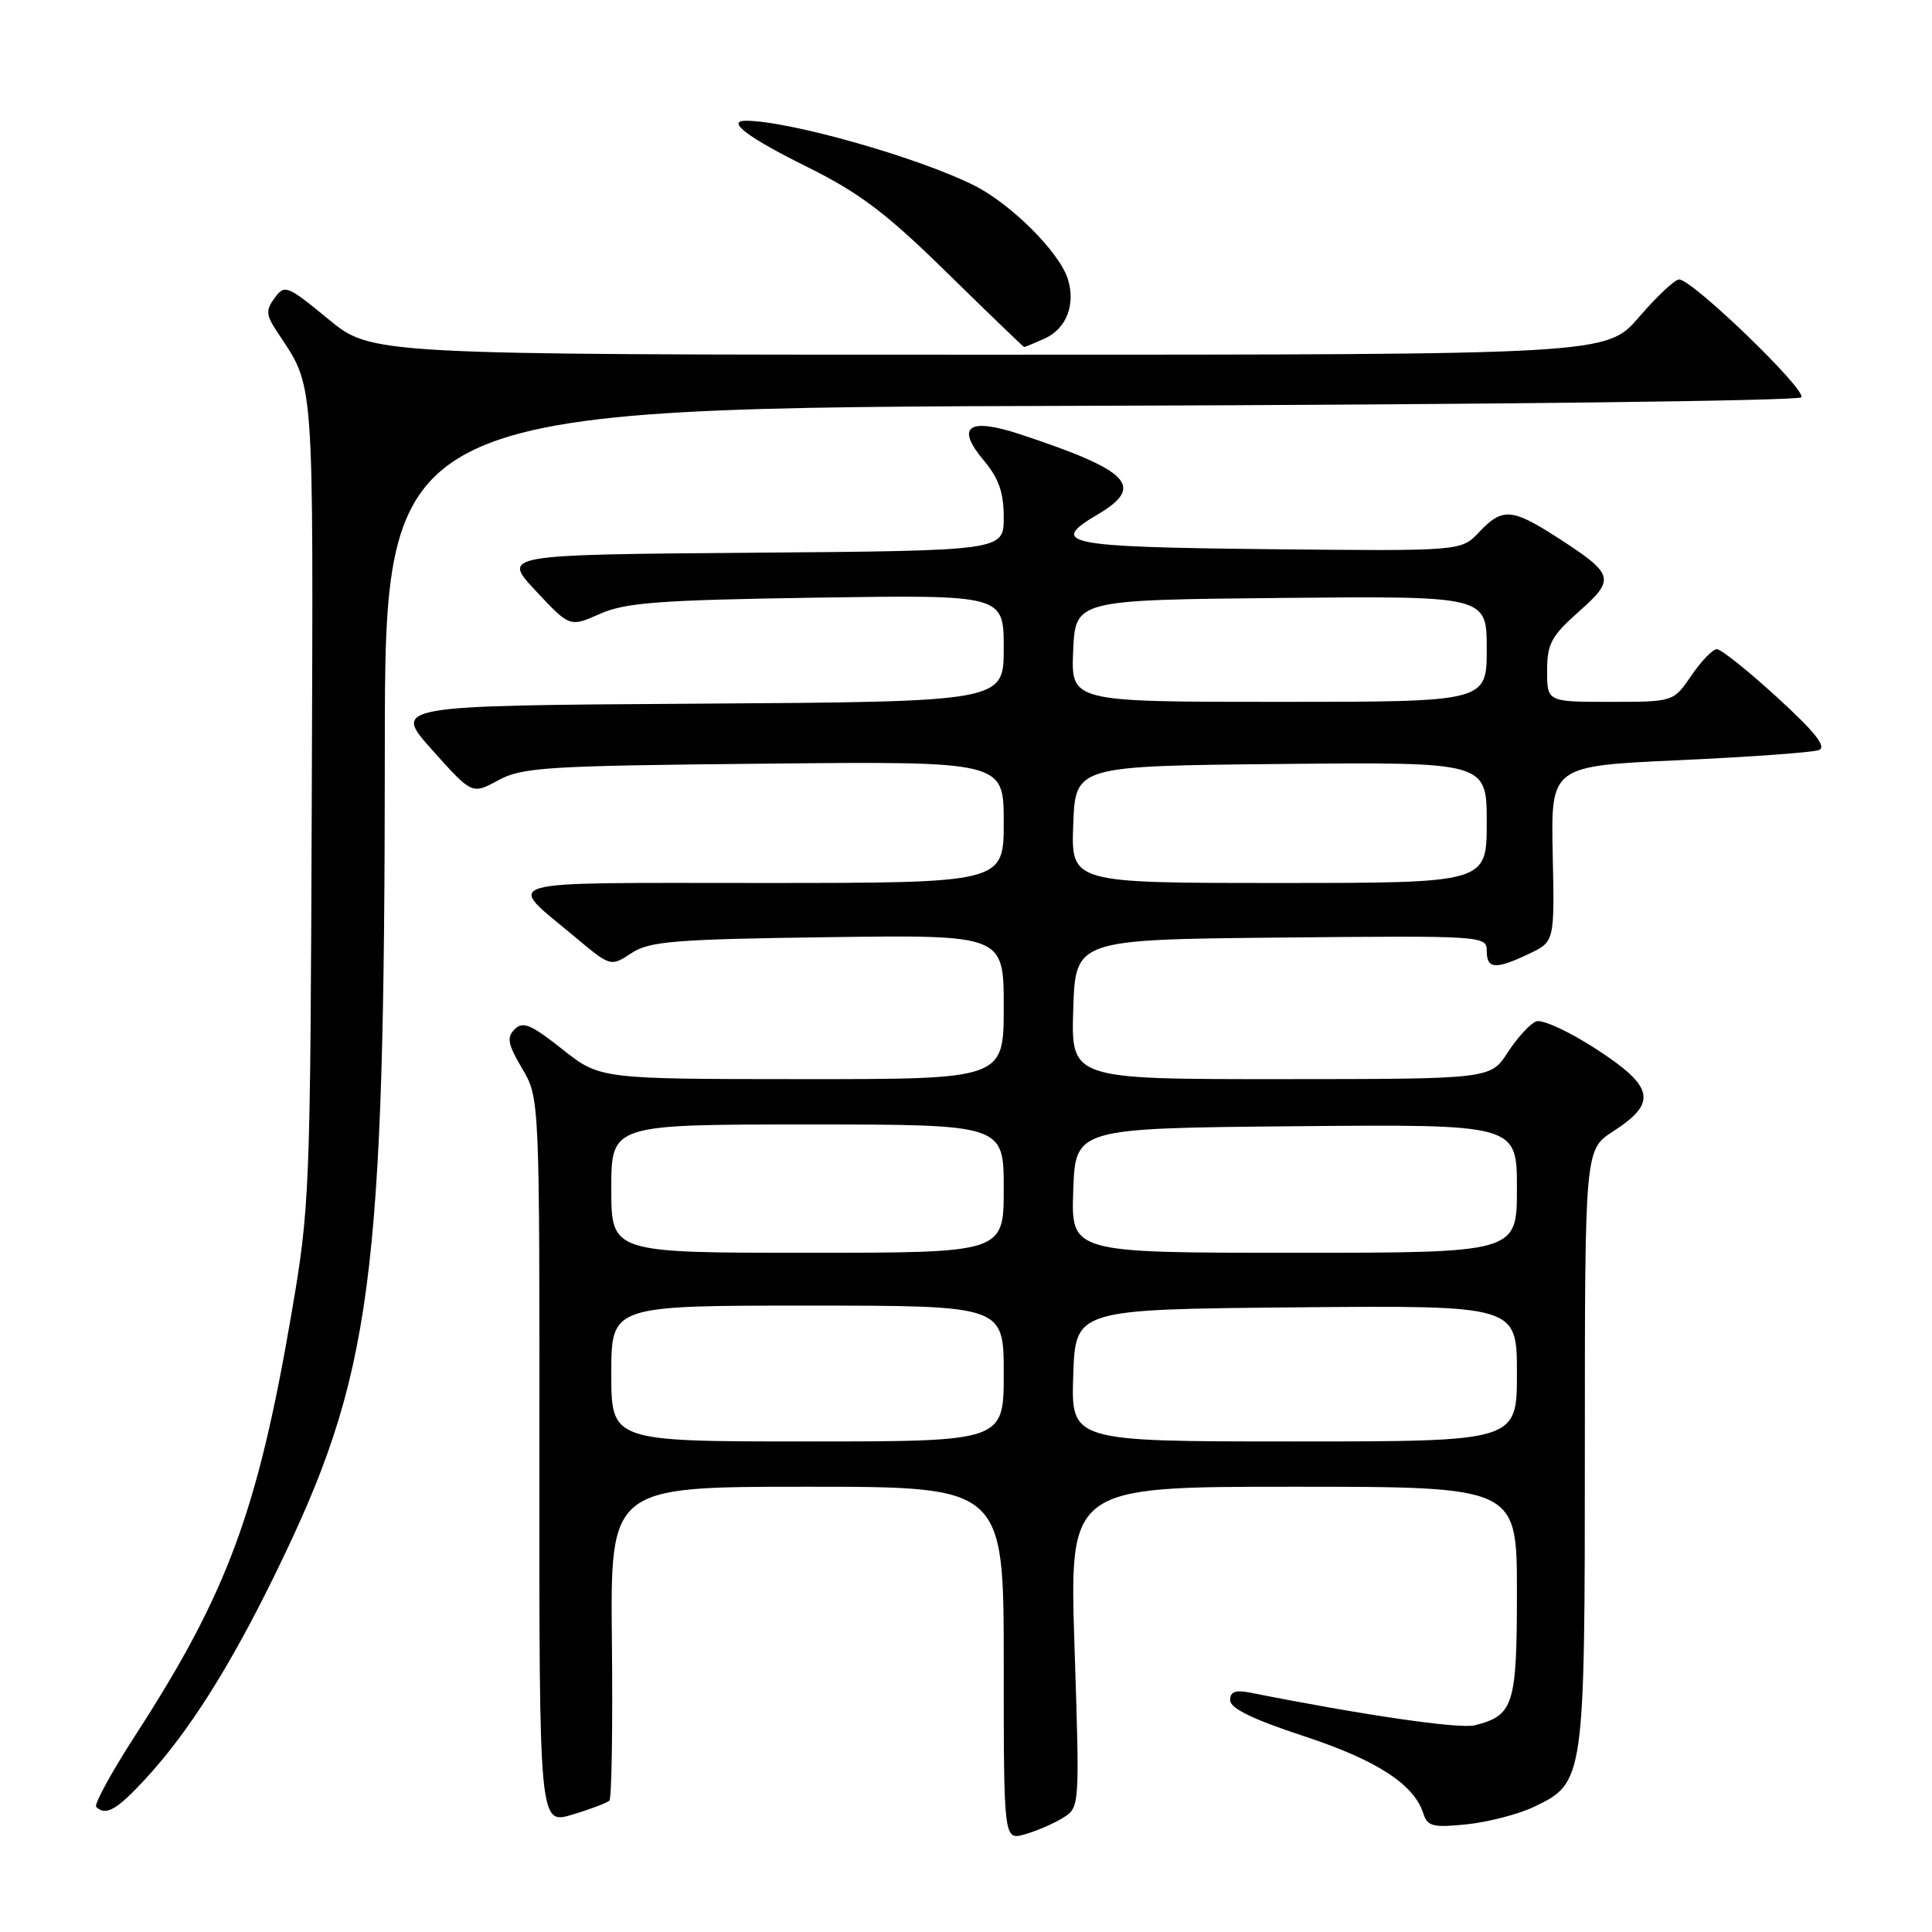<?xml version="1.0" encoding="UTF-8" standalone="no"?>
<!DOCTYPE svg PUBLIC "-//W3C//DTD SVG 1.1//EN" "http://www.w3.org/Graphics/SVG/1.1/DTD/svg11.dtd" >
<svg xmlns="http://www.w3.org/2000/svg" xmlns:xlink="http://www.w3.org/1999/xlink" version="1.1" viewBox="0 0 256 256">
 <g >
 <path fill="currentColor"
d=" M 140.85 240.87 C 143.07 239.50 143.07 239.46 142.38 218.25 C 141.69 197.00 141.69 197.00 171.35 197.00 C 201.00 197.00 201.00 197.00 201.00 210.93 C 201.00 225.95 200.57 227.32 195.41 228.61 C 193.40 229.12 180.68 227.27 165.75 224.30 C 163.70 223.89 163.00 224.14 163.00 225.29 C 163.00 226.36 166.02 227.83 172.75 230.04 C 182.44 233.23 187.36 236.42 188.60 240.30 C 189.14 242.01 189.88 242.19 194.37 241.73 C 197.21 241.43 201.19 240.40 203.23 239.43 C 209.96 236.22 210.00 235.97 210.00 191.77 C 210.00 152.34 210.00 152.34 213.75 149.91 C 219.63 146.12 219.21 144.02 211.56 139.04 C 207.96 136.70 204.36 135.03 203.55 135.34 C 202.74 135.65 201.05 137.50 199.79 139.44 C 197.50 142.98 197.50 142.98 169.71 142.99 C 141.92 143.00 141.92 143.00 142.21 133.75 C 142.50 124.50 142.50 124.50 169.75 124.23 C 196.49 123.97 197.00 124.01 197.00 125.98 C 197.00 128.42 198.14 128.50 202.59 126.39 C 205.99 124.78 205.99 124.78 205.74 113.14 C 205.50 101.50 205.50 101.50 222.50 100.73 C 231.85 100.30 240.18 99.70 241.00 99.39 C 242.08 98.98 240.55 97.04 235.50 92.42 C 231.65 88.90 228.05 86.02 227.50 86.02 C 226.95 86.01 225.43 87.59 224.12 89.51 C 221.74 93.00 221.74 93.00 213.37 93.00 C 205.00 93.00 205.00 93.00 205.00 88.89 C 205.00 85.31 205.55 84.28 209.23 81.02 C 214.12 76.67 213.94 76.10 206.09 71.05 C 200.31 67.35 199.03 67.28 195.98 70.52 C 193.62 73.03 193.62 73.03 168.14 72.77 C 141.03 72.48 138.87 72.04 145.46 68.16 C 151.76 64.44 149.74 62.36 135.16 57.54 C 128.30 55.28 126.58 56.52 130.36 61.02 C 132.34 63.37 133.00 65.26 133.00 68.56 C 133.00 72.97 133.00 72.97 99.75 73.24 C 66.50 73.50 66.50 73.50 71.00 78.30 C 75.50 83.11 75.50 83.11 79.50 81.34 C 82.89 79.84 87.28 79.51 108.25 79.19 C 133.00 78.82 133.00 78.82 133.00 85.90 C 133.00 92.98 133.00 92.98 92.50 93.24 C 52.01 93.50 52.01 93.50 57.28 99.39 C 62.55 105.28 62.55 105.28 66.02 103.39 C 69.19 101.67 72.35 101.47 101.25 101.19 C 133.00 100.87 133.00 100.87 133.00 108.94 C 133.00 117.00 133.00 117.00 100.88 117.00 C 64.95 117.00 66.95 116.43 76.10 124.08 C 80.91 128.11 80.91 128.11 83.66 126.30 C 86.07 124.72 89.27 124.46 109.70 124.18 C 133.00 123.87 133.00 123.87 133.00 133.43 C 133.00 143.00 133.00 143.00 106.25 142.99 C 79.50 142.98 79.50 142.98 74.50 139.02 C 70.38 135.75 69.28 135.29 68.20 136.38 C 67.11 137.46 67.29 138.37 69.19 141.59 C 71.50 145.50 71.50 145.50 71.47 193.63 C 71.45 241.77 71.45 241.77 75.82 240.45 C 78.23 239.73 80.44 238.89 80.75 238.59 C 81.05 238.28 81.20 228.80 81.08 217.52 C 80.87 197.00 80.87 197.00 106.93 197.00 C 133.00 197.00 133.00 197.00 133.00 220.43 C 133.00 243.86 133.00 243.86 135.82 243.05 C 137.37 242.61 139.63 241.63 140.85 240.87 Z  M 19.24 235.75 C 24.98 229.53 30.43 220.94 36.50 208.50 C 49.35 182.19 50.97 169.95 50.99 99.27 C 51.00 54.03 51.00 54.03 144.42 53.77 C 195.80 53.62 238.21 53.12 238.67 52.65 C 239.52 51.78 224.31 37.08 222.50 37.03 C 221.95 37.01 219.56 39.25 217.19 42.00 C 212.89 47.00 212.89 47.00 131.06 47.00 C 49.23 47.00 49.23 47.00 43.51 42.29 C 38.05 37.80 37.72 37.67 36.40 39.47 C 35.20 41.11 35.24 41.72 36.70 43.93 C 41.72 51.55 41.51 48.82 41.31 106.00 C 41.12 158.18 41.06 159.86 38.60 174.20 C 34.13 200.26 30.11 211.11 17.97 229.88 C 14.78 234.81 12.44 239.10 12.75 239.42 C 14.00 240.66 15.46 239.84 19.24 235.75 Z  M 138.48 44.83 C 141.32 43.53 142.55 40.31 141.49 36.96 C 140.36 33.40 133.96 27.01 129.06 24.56 C 121.62 20.84 104.53 16.00 98.82 16.00 C 96.17 16.00 99.08 18.21 106.74 22.01 C 113.88 25.54 117.33 28.14 125.49 36.14 C 131.00 41.54 135.59 45.96 135.70 45.98 C 135.81 45.99 137.06 45.47 138.48 44.83 Z  M 81.00 182.00 C 81.00 173.00 81.00 173.00 107.00 173.00 C 133.00 173.00 133.00 173.00 133.00 182.00 C 133.00 191.00 133.00 191.00 107.00 191.00 C 81.00 191.00 81.00 191.00 81.00 182.00 Z  M 142.21 182.25 C 142.50 173.50 142.50 173.50 171.75 173.23 C 201.00 172.97 201.00 172.97 201.00 181.98 C 201.00 191.00 201.00 191.00 171.46 191.00 C 141.92 191.00 141.92 191.00 142.21 182.25 Z  M 81.00 157.50 C 81.00 149.00 81.00 149.00 107.00 149.00 C 133.00 149.00 133.00 149.00 133.00 157.50 C 133.00 166.00 133.00 166.00 107.00 166.00 C 81.00 166.00 81.00 166.00 81.00 157.50 Z  M 142.21 157.75 C 142.50 149.50 142.50 149.50 171.75 149.23 C 201.00 148.97 201.00 148.97 201.00 157.48 C 201.00 166.00 201.00 166.00 171.46 166.00 C 141.92 166.00 141.92 166.00 142.21 157.75 Z  M 142.21 109.25 C 142.50 101.50 142.50 101.50 169.75 101.23 C 197.00 100.97 197.00 100.97 197.00 108.98 C 197.00 117.00 197.00 117.00 169.46 117.00 C 141.92 117.00 141.92 117.00 142.21 109.25 Z  M 142.20 86.25 C 142.50 79.50 142.50 79.50 169.75 79.23 C 197.00 78.97 197.00 78.97 197.00 85.98 C 197.00 93.00 197.00 93.00 169.45 93.00 C 141.91 93.00 141.91 93.00 142.20 86.25 Z "/>
</g>
</svg>